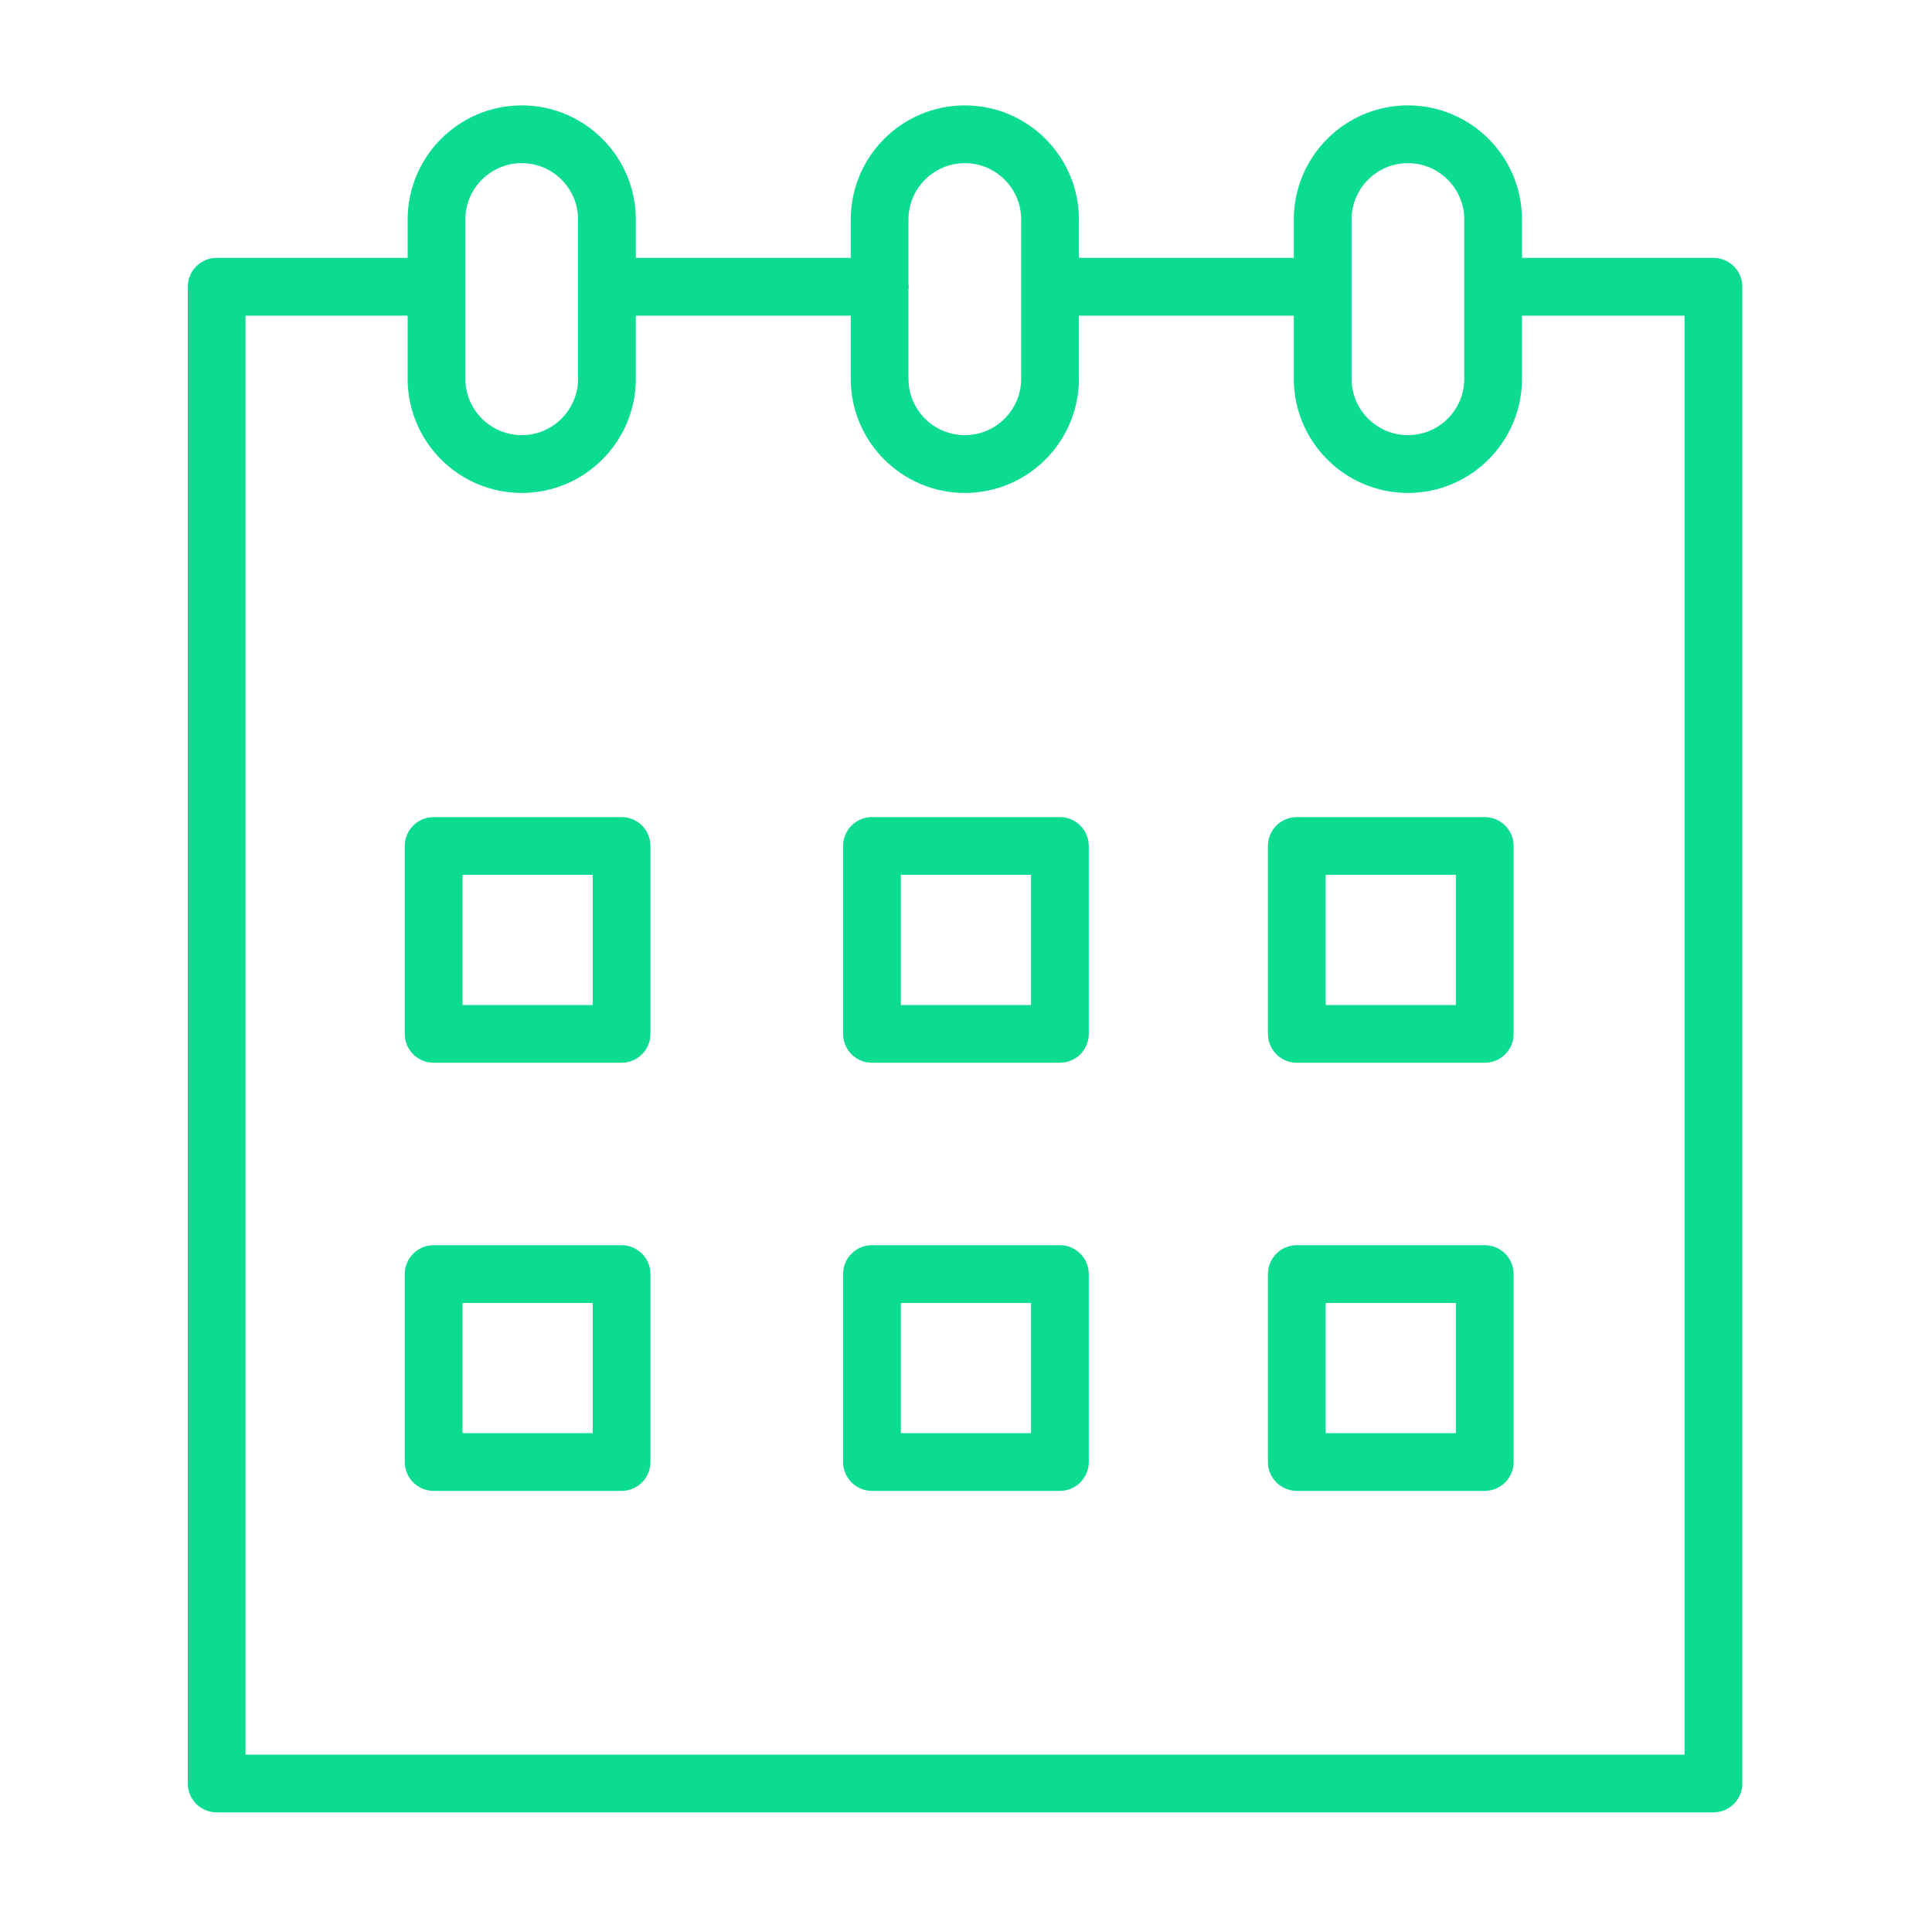 <svg width="40" height="40" viewBox="0 0 40 40" fill="none" xmlns="http://www.w3.org/2000/svg">
<path d="M12.869 16.917H8.978C8.647 16.917 8.38 17.184 8.38 17.515V21.406C8.38 21.736 8.647 22.003 8.978 22.003H12.869C13.199 22.003 13.467 21.736 13.467 21.406V17.515C13.467 17.184 13.199 16.917 12.869 16.917ZM12.271 20.808H9.576V18.112H12.271V20.808Z" fill="#0CDB92"/>
<path d="M21.944 16.917H18.053C17.723 16.917 17.455 17.184 17.455 17.515V21.406C17.455 21.736 17.723 22.003 18.053 22.003H21.944C22.274 22.003 22.542 21.736 22.542 21.406V17.515C22.542 17.184 22.274 16.917 21.944 16.917ZM21.346 20.808H18.651V18.112H21.346V20.808Z" fill="#0CDB92"/>
<path d="M30.74 16.917H26.849C26.519 16.917 26.251 17.184 26.251 17.515V21.406C26.251 21.736 26.519 22.003 26.849 22.003H30.74C31.07 22.003 31.338 21.736 31.338 21.406V17.515C31.338 17.184 31.07 16.917 30.74 16.917ZM30.142 20.808H27.447V18.112H30.142V20.808Z" fill="#0CDB92"/>
<path d="M12.869 25.78H8.978C8.647 25.78 8.38 26.048 8.38 26.378V30.269C8.38 30.599 8.647 30.867 8.978 30.867H12.869C13.199 30.867 13.467 30.599 13.467 30.269V26.378C13.467 26.048 13.199 25.78 12.869 25.78ZM12.271 29.671H9.576V26.976H12.271V29.671Z" fill="#0CDB92"/>
<path d="M21.944 25.78H18.053C17.723 25.78 17.455 26.048 17.455 26.378V30.269C17.455 30.599 17.723 30.867 18.053 30.867H21.944C22.274 30.867 22.542 30.599 22.542 30.269V26.378C22.542 26.048 22.274 25.78 21.944 25.78ZM21.346 29.671H18.651V26.976H21.346V29.671Z" fill="#0CDB92"/>
<path d="M30.74 25.78H26.849C26.519 25.78 26.251 26.048 26.251 26.378V30.269C26.251 30.599 26.519 30.867 26.849 30.867H30.74C31.07 30.867 31.338 30.599 31.338 30.269V26.378C31.338 26.048 31.07 25.78 30.74 25.78ZM30.142 29.671H27.447V26.976H30.142V29.671Z" fill="#0CDB92"/>
<path d="M35.475 5.339H31.526C31.521 5.339 31.517 5.34 31.511 5.34V4.544C31.511 3.241 30.452 2.182 29.149 2.182C27.847 2.182 26.787 3.242 26.787 4.544V5.339H22.338V4.544C22.338 3.241 21.278 2.182 19.976 2.182C18.673 2.182 17.614 3.242 17.614 4.544V5.339H13.164V4.544C13.164 3.241 12.104 2.182 10.802 2.182C9.499 2.182 8.44 3.242 8.44 4.544V5.339C8.438 5.339 8.436 5.339 8.434 5.339H4.486C4.155 5.339 3.888 5.606 3.888 5.937V36.926C3.888 37.256 4.155 37.523 4.486 37.523H35.475C35.805 37.523 36.073 37.256 36.073 36.926V5.937C36.073 5.606 35.805 5.339 35.475 5.339ZM27.983 4.544C27.983 3.901 28.506 3.378 29.149 3.378C29.793 3.378 30.316 3.901 30.316 4.544V7.843C30.316 8.486 29.793 9.009 29.149 9.009C28.506 9.009 27.983 8.486 27.983 7.843V4.544ZM19.976 3.378C20.619 3.378 21.142 3.901 21.142 4.544V7.843C21.142 8.486 20.619 9.009 19.976 9.009C19.332 9.009 18.809 8.486 18.809 7.843V5.992C18.811 5.974 18.815 5.956 18.815 5.936C18.815 5.917 18.811 5.899 18.809 5.88V4.544C18.809 3.901 19.332 3.378 19.976 3.378ZM9.635 4.544C9.635 3.901 10.158 3.378 10.802 3.378C11.445 3.378 11.968 3.901 11.968 4.544V7.843C11.968 8.486 11.445 9.009 10.802 9.009C10.158 9.009 9.635 8.486 9.635 7.843V4.544ZM34.877 36.328H5.083V6.535H8.434C8.436 6.535 8.438 6.534 8.44 6.534V7.843C8.44 9.146 9.499 10.206 10.802 10.206C12.104 10.206 13.164 9.146 13.164 7.843V6.535H17.614V7.843C17.614 9.146 18.674 10.206 19.976 10.206C21.278 10.206 22.338 9.146 22.338 7.843V6.535H26.787V7.843C26.787 9.146 27.847 10.206 29.149 10.206C30.452 10.206 31.511 9.146 31.511 7.843V6.533C31.517 6.533 31.521 6.535 31.526 6.535H34.877V36.328Z" fill="#0CDB92"/>
</svg>

